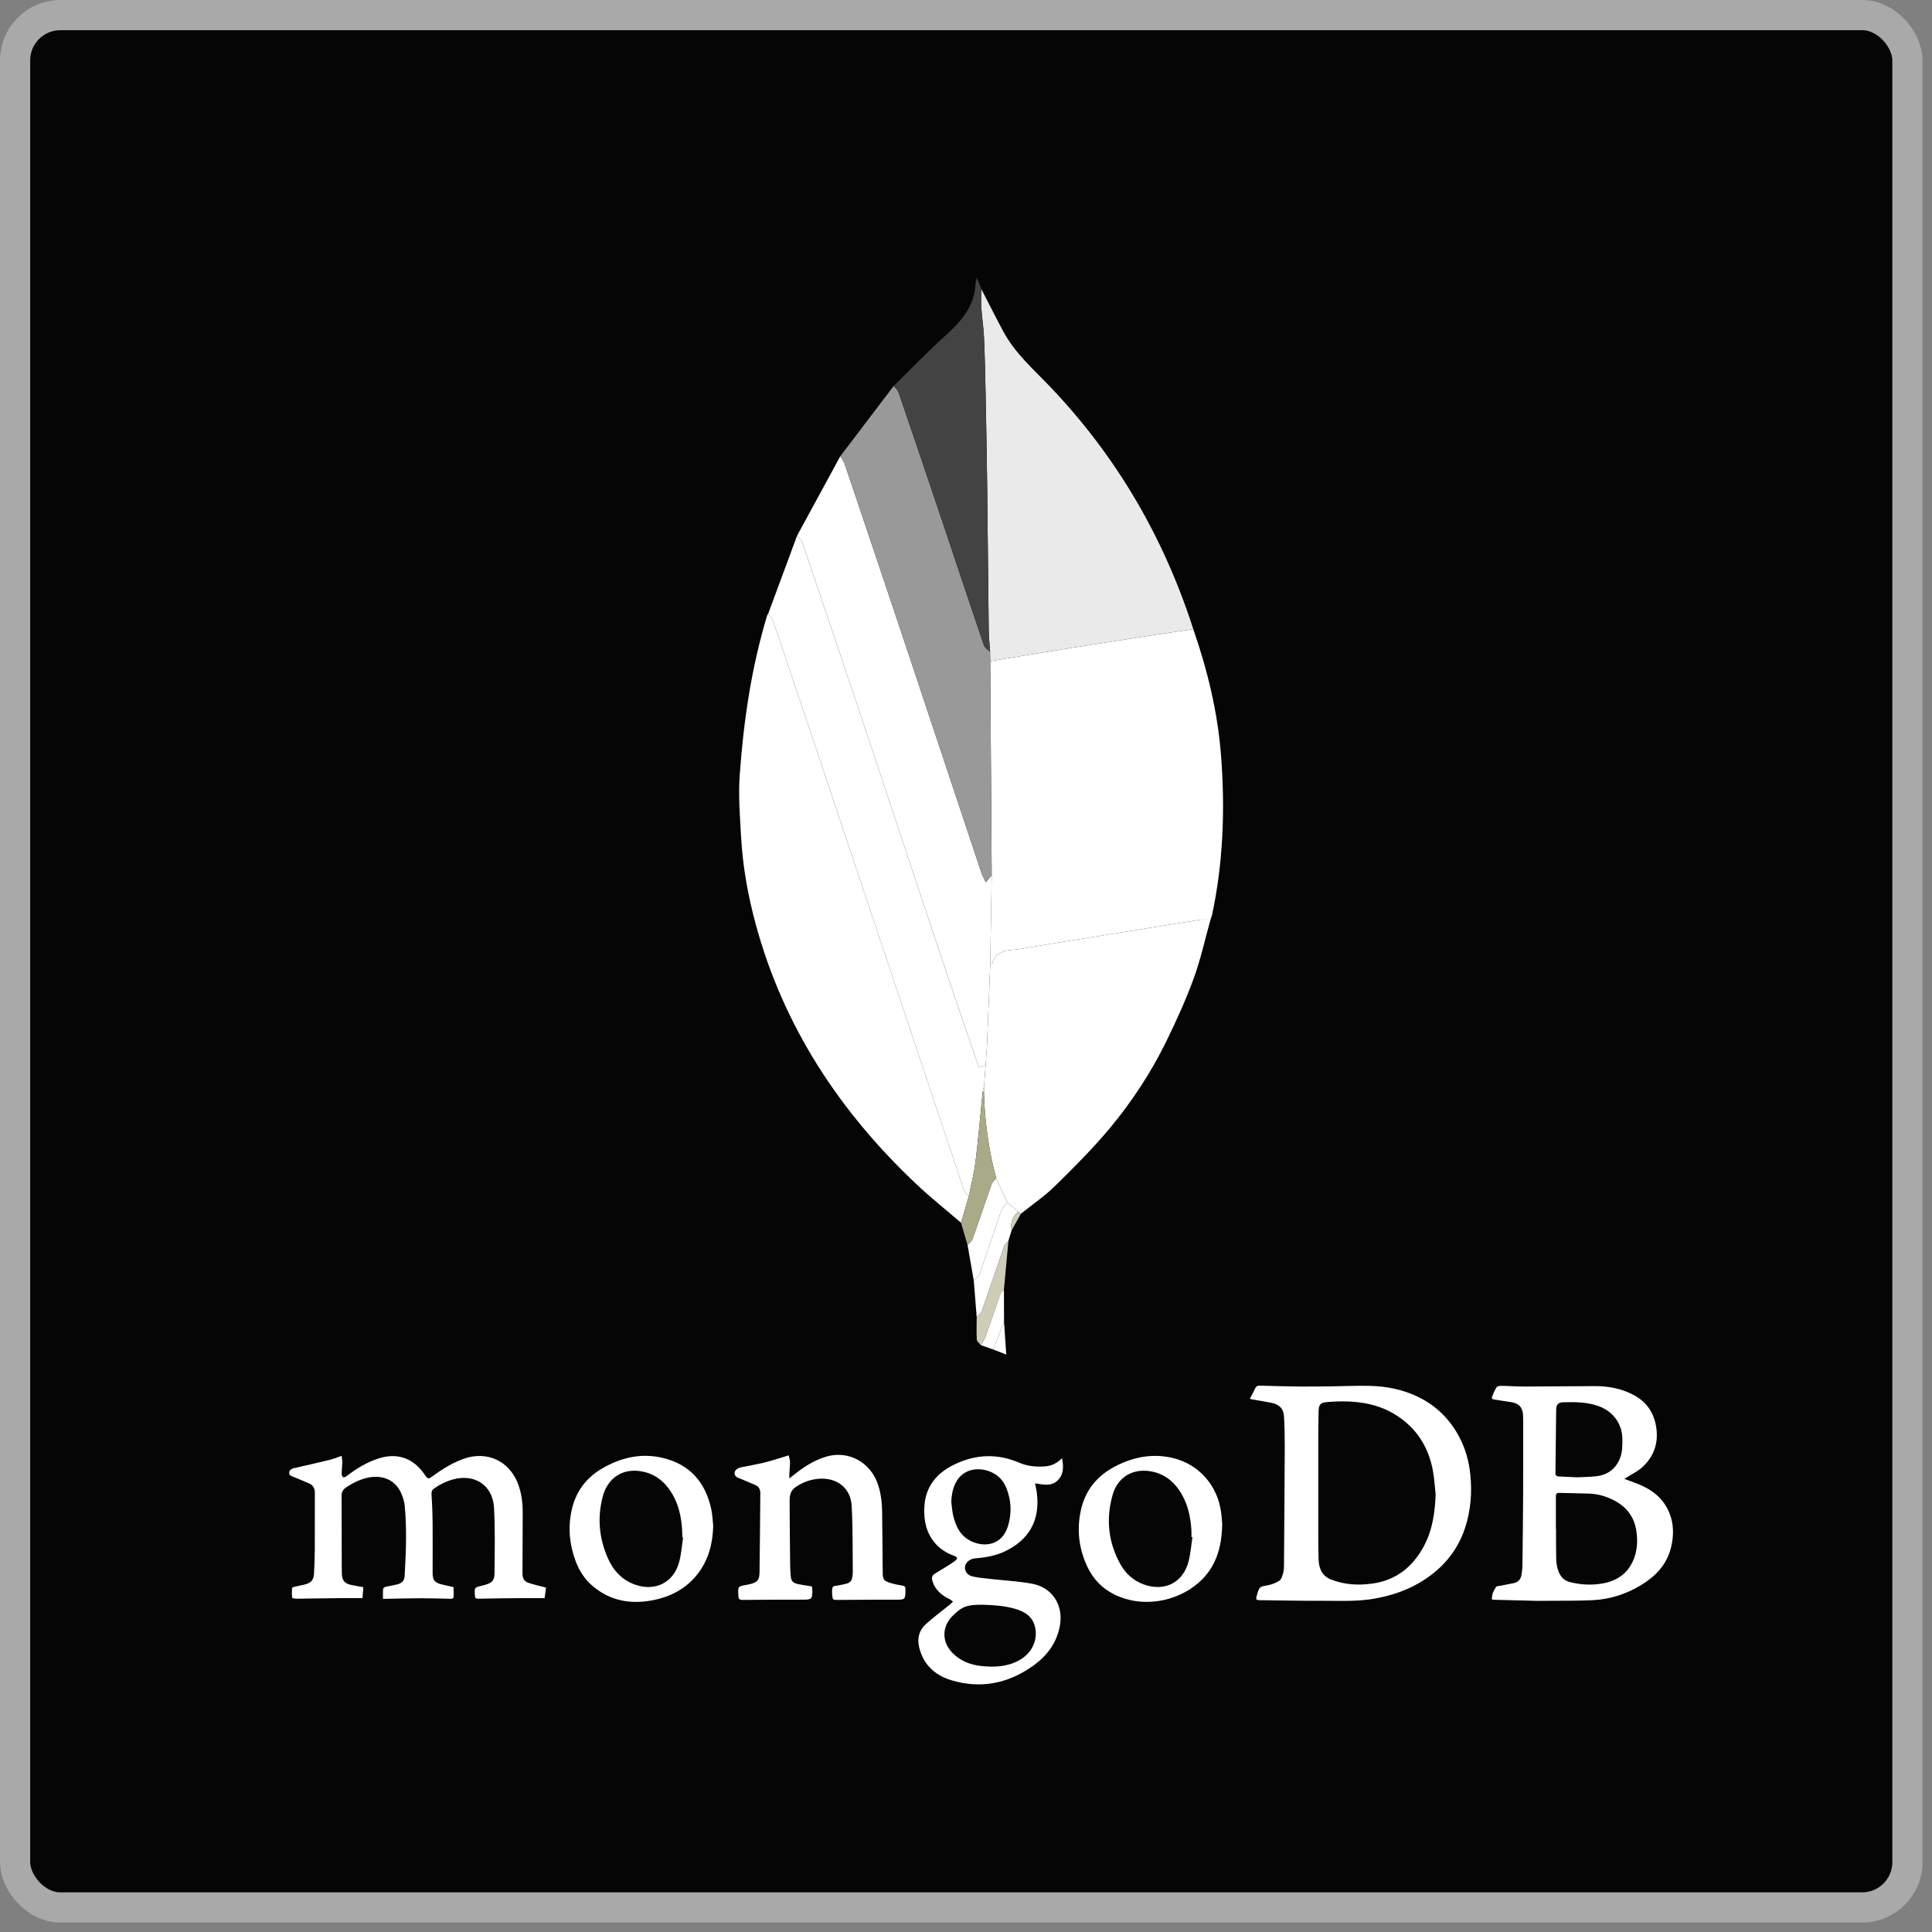 <svg width="64" height="64" viewBox="0 0 64 64" fill="none" xmlns="http://www.w3.org/2000/svg">
<rect x="0" y="0" width="64" height="64" fill="#808080" stroke="none"/>
<rect x="0.5" y="0.5" width="62.686" height="62.686" rx="1.5" fill="#050505" stroke="#A9A9A9"/>
<path fill-rule="evenodd" clip-rule="evenodd" d="M41.404 46.334C41.468 46.21 41.531 46.1 41.583 45.986C41.617 45.914 41.668 45.899 41.74 45.901C42.174 45.913 42.608 45.927 43.042 45.931C43.41 45.935 43.78 45.928 44.149 45.924C44.565 45.919 44.98 45.897 45.396 45.909C45.949 45.925 46.488 46.033 46.988 46.279C47.586 46.574 48.038 47.022 48.346 47.613C48.543 47.99 48.657 48.39 48.703 48.815C48.768 49.43 48.725 50.032 48.53 50.62C48.288 51.35 47.828 51.909 47.19 52.327C46.699 52.649 46.161 52.839 45.583 52.948C44.972 53.063 44.359 53.026 43.747 53.028C43.074 53.031 42.403 53.016 41.73 53.008C41.613 53.007 41.596 52.985 41.627 52.873L41.656 52.77C41.721 52.564 41.756 52.554 41.965 52.52C42.11 52.497 42.26 52.442 42.382 52.362C42.452 52.315 42.481 52.193 42.509 52.1C42.532 52.018 42.533 51.928 42.534 51.841C42.544 50.53 42.554 49.219 42.559 47.909C42.56 47.578 42.553 47.246 42.534 46.915C42.521 46.684 42.398 46.525 42.122 46.47C41.908 46.428 41.692 46.395 41.476 46.357L41.404 46.334ZM47.558 49.509C47.529 49.248 47.515 48.985 47.468 48.727C47.356 48.11 47.086 47.572 46.611 47.151C45.844 46.47 44.92 46.365 43.951 46.446C43.73 46.464 43.683 46.54 43.68 46.766C43.674 47.088 43.669 47.409 43.669 47.731C43.667 48.751 43.667 49.771 43.669 50.79C43.669 51.081 43.672 51.371 43.68 51.66C43.69 51.956 43.797 52.207 44.087 52.322C44.545 52.503 45.026 52.525 45.506 52.451C46.273 52.333 46.809 51.886 47.169 51.217C47.454 50.685 47.534 50.105 47.558 49.509ZM49.422 52.982C49.413 52.823 49.478 52.691 49.558 52.571C49.58 52.538 49.655 52.54 49.707 52.529L50.145 52.443C50.3 52.41 50.382 52.306 50.404 52.154C50.418 52.053 50.432 51.952 50.433 51.85C50.443 51.048 50.452 50.245 50.456 49.442C50.46 48.638 50.457 47.834 50.457 47.03L50.453 46.877C50.437 46.618 50.313 46.484 50.056 46.447L49.5 46.362C49.431 46.353 49.407 46.32 49.431 46.259C49.474 46.155 49.515 46.048 49.576 45.954C49.598 45.92 49.675 45.907 49.726 45.908C49.991 45.911 50.257 45.931 50.523 45.931L52.835 45.917C53.281 45.917 53.711 45.995 54.111 46.208C54.551 46.442 54.797 46.804 54.867 47.298C54.941 47.817 54.783 48.254 54.404 48.602C54.249 48.745 54.047 48.838 53.866 48.954L53.807 48.991C53.975 49.053 54.135 49.106 54.29 49.17C54.745 49.356 55.107 49.647 55.298 50.112C55.449 50.48 55.449 50.862 55.36 51.243C55.22 51.839 54.828 52.235 54.318 52.535C53.839 52.816 53.32 52.98 52.768 53.007C52.259 53.033 51.748 53.023 51.237 53.029L50.942 53.031C50.45 53.02 49.959 53.007 49.467 52.994L49.422 52.982ZM51.541 50.651H51.546C51.546 50.903 51.543 51.154 51.548 51.406C51.551 51.569 51.545 51.737 51.58 51.894C51.633 52.129 51.74 52.34 52.004 52.408C52.359 52.499 52.722 52.518 53.082 52.455C53.533 52.377 53.892 52.151 54.089 51.722C54.236 51.403 54.258 51.065 54.207 50.72C54.141 50.265 53.899 49.935 53.498 49.718C53.234 49.577 52.953 49.49 52.654 49.478C52.319 49.465 51.983 49.465 51.648 49.454C51.553 49.452 51.54 49.499 51.541 49.577C51.543 49.934 51.541 50.292 51.541 50.651ZM52.255 48.938C52.439 48.928 52.646 48.926 52.853 48.905C53.248 48.866 53.526 48.667 53.671 48.289C53.745 48.097 53.742 47.9 53.744 47.7C53.749 47.181 53.446 46.755 52.953 46.579C52.572 46.443 52.179 46.441 51.784 46.452C51.624 46.456 51.553 46.526 51.55 46.687L51.526 48.788C51.525 48.872 51.561 48.908 51.642 48.91L52.255 48.938Z" fill="white"/>
<path fill-rule="evenodd" clip-rule="evenodd" d="M12.036 52.578L12.008 52.939C11.748 52.939 11.508 52.937 11.268 52.94C10.816 52.944 10.364 52.952 9.911 52.958L9.867 52.961C9.803 52.953 9.685 52.953 9.682 52.934C9.663 52.827 9.669 52.714 9.674 52.602C9.674 52.59 9.718 52.574 9.744 52.567L10.096 52.489C10.315 52.432 10.393 52.337 10.403 52.111C10.415 51.855 10.427 51.6 10.428 51.344C10.431 50.716 10.428 50.088 10.43 49.459C10.431 49.312 10.38 49.203 10.243 49.143C10.079 49.071 9.916 49.001 9.751 48.934C9.673 48.903 9.571 48.886 9.58 48.781C9.589 48.674 9.688 48.646 9.781 48.625C10.164 48.537 10.548 48.452 10.931 48.358C11.054 48.328 11.172 48.277 11.319 48.226C11.327 48.306 11.341 48.381 11.339 48.457L11.317 48.817C11.316 48.858 11.337 48.912 11.368 48.935C11.386 48.949 11.448 48.923 11.478 48.9C11.805 48.651 12.151 48.436 12.546 48.311C13.157 48.117 13.682 48.297 14.05 48.824C14.179 49.01 14.179 49.01 14.359 48.88C14.667 48.656 14.989 48.458 15.35 48.328C16.142 48.042 16.902 48.405 17.178 49.203C17.278 49.492 17.316 49.791 17.315 50.096L17.308 52.124C17.308 52.292 17.363 52.387 17.523 52.439C17.701 52.498 17.887 52.538 18.088 52.591L18.041 52.94C17.812 52.94 17.602 52.938 17.391 52.94C16.877 52.944 16.362 52.947 15.848 52.959C15.758 52.961 15.735 52.939 15.731 52.855C15.716 52.587 15.713 52.587 15.966 52.527L16.051 52.505C16.298 52.438 16.38 52.362 16.382 52.111C16.388 51.393 16.403 50.672 16.366 49.954C16.328 49.21 15.738 48.814 15.017 49.005C14.781 49.067 14.568 49.175 14.37 49.316C14.303 49.364 14.29 49.419 14.295 49.503C14.316 49.82 14.328 50.137 14.331 50.455C14.336 51.01 14.329 51.566 14.331 52.121C14.332 52.346 14.409 52.433 14.631 52.485L14.961 52.561L15.023 52.575C15.027 52.68 15.031 52.786 15.027 52.892C15.024 52.958 14.972 52.964 14.915 52.962C14.594 52.955 14.272 52.944 13.951 52.944C13.56 52.945 13.169 52.956 12.779 52.963H12.687C12.687 52.851 12.682 52.744 12.691 52.637C12.693 52.611 12.738 52.575 12.769 52.567L13.154 52.486C13.318 52.446 13.396 52.362 13.405 52.196C13.449 51.426 13.48 50.656 13.408 49.887C13.393 49.738 13.345 49.587 13.283 49.449C13.086 49.013 12.642 48.832 12.13 48.962C11.887 49.025 11.668 49.136 11.46 49.276C11.362 49.343 11.316 49.431 11.316 49.542C11.316 50.31 11.318 51.078 11.321 51.845L11.325 52.141C11.329 52.347 11.417 52.456 11.622 52.5C11.754 52.53 11.887 52.55 12.036 52.578Z" fill="white"/>
<path fill-rule="evenodd" clip-rule="evenodd" d="M35.18 48.304C35.239 48.593 35.238 48.853 35.026 49.049C34.816 49.245 34.549 49.179 34.289 49.136C34.313 49.273 34.34 49.389 34.353 49.507C34.448 50.383 34.071 51.033 33.258 51.405C32.951 51.545 32.625 51.597 32.292 51.624C32.127 51.637 31.982 51.764 31.967 51.899C31.951 52.037 32.037 52.179 32.21 52.22C32.414 52.269 32.627 52.283 32.837 52.307C33.286 52.358 33.74 52.381 34.184 52.462C34.856 52.583 35.231 53.169 35.112 53.843C35.007 54.444 34.66 54.88 34.175 55.215C33.358 55.781 32.462 55.947 31.509 55.658C30.963 55.492 30.578 55.134 30.445 54.553C30.379 54.263 30.45 54 30.668 53.803C30.928 53.569 31.211 53.361 31.483 53.141L31.571 53.052L31.47 52.981C31.193 52.85 30.971 52.669 30.884 52.356C30.855 52.25 30.886 52.18 30.976 52.126C31.129 52.034 31.281 51.94 31.432 51.845C31.503 51.8 31.574 51.754 31.64 51.703C31.731 51.634 31.723 51.583 31.615 51.543C31.363 51.45 31.14 51.316 30.967 51.109C30.678 50.764 30.596 50.354 30.62 49.92C30.657 49.242 31.025 48.796 31.623 48.509C32.334 48.168 33.047 48.146 33.772 48.457C34.04 48.572 34.322 48.596 34.61 48.577C34.824 48.561 35.012 48.48 35.18 48.304ZM32.56 53.159C32.027 53.154 31.86 53.22 31.546 53.539C31.196 53.897 31.198 54.392 31.548 54.751C31.813 55.023 32.145 55.151 32.513 55.189C32.944 55.234 33.368 55.216 33.76 55C34.177 54.769 34.384 54.341 34.29 53.909C34.213 53.552 33.95 53.389 33.63 53.295C33.267 53.189 32.891 53.169 32.56 53.159ZM31.512 49.749C31.532 49.897 31.54 50.047 31.573 50.192C31.658 50.568 31.822 50.898 32.196 51.066C32.635 51.263 33.196 51.178 33.388 50.562C33.519 50.14 33.503 49.72 33.344 49.309C33.274 49.125 33.16 48.969 32.996 48.855C32.615 48.589 31.927 48.554 31.647 49.142C31.556 49.333 31.52 49.536 31.512 49.749Z" fill="white"/>
<path fill-rule="evenodd" clip-rule="evenodd" d="M26.126 48.21C26.14 48.275 26.169 48.35 26.169 48.424C26.171 48.566 26.155 48.708 26.147 48.85V48.974L26.267 48.882C26.597 48.611 26.95 48.38 27.362 48.255C28.106 48.032 28.848 48.438 29.091 49.196C29.183 49.483 29.219 49.779 29.222 50.08C29.23 50.749 29.235 51.417 29.241 52.086C29.244 52.325 29.271 52.368 29.498 52.438C29.627 52.477 29.76 52.505 29.893 52.525C29.966 52.537 29.997 52.566 29.993 52.637L29.994 52.703C29.991 52.98 29.972 52.992 29.704 52.992C29.061 52.99 28.42 52.994 27.777 53C27.586 53.001 27.585 53.007 27.566 52.818L27.562 52.709C27.574 52.546 27.578 52.547 27.738 52.524C27.846 52.508 27.954 52.483 28.059 52.455C28.167 52.427 28.219 52.347 28.234 52.24C28.241 52.186 28.251 52.131 28.25 52.077C28.241 51.347 28.253 50.615 28.213 49.886C28.181 49.296 27.731 48.945 27.139 48.985C26.848 49.005 26.585 49.102 26.346 49.27C26.188 49.38 26.156 49.54 26.157 49.712C26.16 50.395 26.166 51.078 26.174 51.761C26.175 51.91 26.179 52.06 26.194 52.209C26.208 52.371 26.265 52.437 26.425 52.472C26.577 52.505 26.733 52.525 26.895 52.552L26.909 52.678C26.914 52.971 26.884 52.992 26.599 52.991C25.935 52.989 25.271 52.993 24.607 53C24.503 53.002 24.458 52.969 24.461 52.867L24.459 52.823C24.442 52.559 24.45 52.549 24.699 52.507L24.817 52.483C25.088 52.422 25.157 52.35 25.161 52.075C25.173 51.206 25.178 50.337 25.187 49.468C25.188 49.343 25.141 49.246 25.024 49.194C24.861 49.123 24.697 49.054 24.532 48.986C24.441 48.949 24.337 48.925 24.333 48.799C24.331 48.71 24.426 48.632 24.555 48.605C24.816 48.553 25.079 48.508 25.337 48.444C25.593 48.38 25.845 48.294 26.126 48.21Z" fill="white"/>
<path fill-rule="evenodd" clip-rule="evenodd" d="M40.487 50.481C40.475 51.293 40.264 51.949 39.69 52.442C38.963 53.067 37.828 53.279 36.9 52.812C36.505 52.613 36.214 52.307 36.024 51.91C35.734 51.299 35.661 50.657 35.812 49.999C35.962 49.349 36.356 48.878 36.946 48.573C37.552 48.259 38.191 48.137 38.864 48.301C39.716 48.509 40.328 49.204 40.45 50.088C40.472 50.243 40.48 50.4 40.487 50.481ZM39.501 50.92L39.468 50.917C39.468 50.84 39.472 50.764 39.467 50.687C39.439 50.21 39.332 49.756 39.056 49.356C38.793 48.978 38.436 48.755 37.971 48.722C37.451 48.686 37.014 48.977 36.861 49.508C36.63 50.306 36.708 51.083 37.113 51.814C37.29 52.133 37.551 52.368 37.901 52.491C38.588 52.733 39.197 52.42 39.375 51.717C39.441 51.458 39.46 51.186 39.501 50.92Z" fill="white"/>
<path fill-rule="evenodd" clip-rule="evenodd" d="M23.626 50.544C23.612 51.126 23.474 51.665 23.115 52.133C22.729 52.634 22.199 52.902 21.597 53.015C20.884 53.148 20.215 53.028 19.643 52.549C19.371 52.322 19.185 52.031 19.063 51.699C18.862 51.156 18.812 50.599 18.936 50.031C19.067 49.423 19.41 48.959 19.942 48.647C20.557 48.288 21.221 48.127 21.929 48.289C22.84 48.497 23.366 49.091 23.561 49.99C23.6 50.171 23.605 50.359 23.626 50.544ZM22.628 50.928L22.602 50.924V50.815C22.587 50.28 22.483 49.771 22.164 49.327C21.927 48.997 21.611 48.791 21.206 48.733C20.545 48.639 20.113 49.031 19.97 49.563C19.783 50.259 19.842 50.946 20.131 51.605C20.311 52.017 20.596 52.337 21.034 52.492C21.716 52.735 22.334 52.414 22.506 51.714C22.57 51.458 22.589 51.19 22.628 50.928Z" fill="white"/>
<path fill-rule="evenodd" clip-rule="evenodd" d="M39.529 20.841C39.999 22.199 40.337 23.585 40.448 25.021C40.586 26.804 40.523 28.574 40.147 30.327L40.099 30.467C39.981 30.467 39.861 30.452 39.745 30.47C38.772 30.623 37.8 30.782 36.827 30.94C35.821 31.103 34.815 31.259 33.811 31.433C33.456 31.494 33.015 31.421 32.872 31.913L32.803 31.936L32.851 28.997L32.802 21.905L33.271 21.825C34.037 21.699 34.803 21.572 35.57 21.45C36.485 21.305 37.4 21.163 38.316 21.021C38.72 20.959 39.125 20.901 39.529 20.841Z" fill="white"/>
<path fill-rule="evenodd" clip-rule="evenodd" d="M31.836 40.505C31.342 40.08 30.83 39.674 30.357 39.227C27.808 36.823 25.943 33.993 25.025 30.581C24.772 29.642 24.603 28.688 24.549 27.718C24.511 27.038 24.456 26.354 24.504 25.678C24.632 23.881 24.892 22.102 25.418 20.371L25.447 20.331C25.499 20.399 25.572 20.46 25.598 20.537C26.113 22.051 26.623 23.567 27.131 25.084C28.727 29.851 30.321 34.618 31.92 39.384C31.951 39.477 32.032 39.553 32.09 39.637L31.836 40.505Z" fill="white"/>
<path fill-rule="evenodd" clip-rule="evenodd" d="M39.529 20.841C39.125 20.901 38.72 20.959 38.316 21.021C37.4 21.163 36.485 21.305 35.57 21.45C34.803 21.572 34.037 21.699 33.271 21.825L32.802 21.905L32.798 21.599C32.782 21.348 32.757 21.097 32.753 20.846L32.701 16.04C32.688 15.038 32.67 14.035 32.65 13.033C32.637 12.41 32.624 11.787 32.596 11.165C32.58 10.831 32.526 10.498 32.505 10.164C32.492 9.971 32.509 9.778 32.513 9.585C32.752 10.048 32.986 10.514 33.232 10.973C33.619 11.7 34.238 12.235 34.795 12.819C36.994 15.127 38.556 17.81 39.529 20.841Z" fill="#EAEAEA"/>
<path fill-rule="evenodd" clip-rule="evenodd" d="M32.803 31.936L32.872 31.913C33.016 31.421 33.456 31.494 33.812 31.433C34.815 31.259 35.822 31.103 36.827 30.94C37.8 30.782 38.772 30.624 39.746 30.47C39.861 30.452 39.981 30.467 40.099 30.467C39.917 31.116 39.774 31.779 39.543 32.411C39.281 33.127 38.964 33.826 38.628 34.511C38.125 35.535 37.498 36.49 36.77 37.366C36.209 38.04 35.583 38.665 34.956 39.281C34.61 39.621 34.202 39.899 33.821 40.205L33.722 40.138L33.367 39.834L33 39.029C32.747 38.086 32.615 37.127 32.593 36.152L32.599 35.988L32.65 35.278C32.666 35.036 32.688 34.794 32.699 34.551C32.735 33.68 32.768 32.808 32.803 31.936Z" fill="white"/>
<path fill-rule="evenodd" clip-rule="evenodd" d="M32.803 31.936C32.769 32.808 32.736 33.681 32.699 34.553C32.688 34.795 32.666 35.037 32.65 35.279L32.426 35.364C31.929 33.901 31.432 32.454 30.946 31.003C30.141 28.602 29.347 26.198 28.544 23.797C27.896 21.859 27.242 19.922 26.585 17.987C26.554 17.897 26.466 17.826 26.404 17.746L27.836 15.113C27.886 15.198 27.95 15.278 27.981 15.37C28.643 17.33 29.305 19.291 29.96 21.253C30.813 23.806 31.66 26.361 32.512 28.915C32.546 29.016 32.602 29.111 32.656 29.225L32.852 28.997C32.835 29.977 32.819 30.956 32.803 31.936Z" fill="white"/>
<path fill-rule="evenodd" clip-rule="evenodd" d="M26.404 17.746C26.466 17.826 26.554 17.897 26.584 17.987C27.242 19.922 27.895 21.859 28.544 23.797C29.347 26.198 30.141 28.602 30.945 31.003C31.431 32.454 31.929 33.901 32.426 35.364L32.649 35.279L32.599 35.989L32.554 36.152C32.476 36.929 32.41 37.707 32.315 38.483C32.268 38.871 32.166 39.252 32.09 39.637C32.032 39.553 31.951 39.477 31.919 39.384C30.32 34.618 28.727 29.851 27.131 25.084C26.623 23.567 26.112 22.051 25.598 20.537C25.572 20.46 25.498 20.399 25.447 20.331L26.404 17.746Z" fill="white"/>
<path fill-rule="evenodd" clip-rule="evenodd" d="M32.851 28.997L32.655 29.225C32.602 29.111 32.546 29.016 32.512 28.915C31.66 26.361 30.813 23.806 29.96 21.253C29.304 19.291 28.643 17.33 27.981 15.37C27.95 15.278 27.885 15.198 27.836 15.113L29.606 12.784C29.662 12.858 29.742 12.925 29.77 13.008C30.262 14.448 30.749 15.888 31.234 17.33C31.686 18.677 32.132 20.025 32.59 21.369C32.62 21.459 32.727 21.523 32.798 21.599L32.802 21.905L32.851 28.997Z" fill="#999999"/>
<path fill-rule="evenodd" clip-rule="evenodd" d="M32.798 21.599C32.727 21.523 32.62 21.46 32.59 21.369C32.132 20.025 31.686 18.677 31.234 17.33C30.749 15.888 30.262 14.448 29.77 13.008C29.742 12.925 29.662 12.858 29.606 12.784C30.182 12.22 30.74 11.636 31.339 11.098C31.871 10.62 32.299 10.108 32.319 9.353L32.361 9.202L32.513 9.584C32.509 9.777 32.492 9.971 32.505 10.163C32.526 10.498 32.58 10.83 32.595 11.164C32.623 11.786 32.637 12.41 32.649 13.033C32.67 14.035 32.688 15.037 32.7 16.04L32.753 20.846C32.757 21.097 32.783 21.348 32.798 21.599Z" fill="#434343"/>
<path fill-rule="evenodd" clip-rule="evenodd" d="M32.09 39.636C32.167 39.252 32.268 38.871 32.316 38.482C32.411 37.707 32.476 36.929 32.554 36.152L32.574 36.149L32.593 36.152C32.615 37.128 32.747 38.087 33 39.03C32.949 39.098 32.876 39.158 32.849 39.234C32.636 39.834 32.436 40.438 32.222 41.038C32.193 41.119 32.111 41.183 32.054 41.255L31.835 40.505L32.09 39.636Z" fill="#A9AA88"/>
<path fill-rule="evenodd" clip-rule="evenodd" d="M32.054 41.255C32.111 41.183 32.193 41.12 32.222 41.038C32.436 40.439 32.636 39.834 32.849 39.235C32.876 39.158 32.949 39.098 33 39.03L33.367 39.836C33.295 39.938 33.195 40.031 33.155 40.145L32.452 42.21C32.423 42.293 32.324 42.351 32.258 42.421L32.054 41.255Z" fill="white"/>
<path fill-rule="evenodd" clip-rule="evenodd" d="M32.258 42.421C32.324 42.35 32.423 42.292 32.452 42.209L33.155 40.145C33.194 40.031 33.295 39.938 33.367 39.835L33.723 40.138C33.551 40.307 33.456 40.504 33.513 40.751L33.405 41.105C33.356 41.165 33.285 41.218 33.261 41.287C33.016 41.99 32.782 42.697 32.535 43.399C32.503 43.488 32.416 43.558 32.355 43.637L32.258 42.421Z" fill="white"/>
<path fill-rule="evenodd" clip-rule="evenodd" d="M32.355 43.636C32.416 43.557 32.503 43.487 32.534 43.399C32.781 42.696 33.016 41.989 33.261 41.287C33.285 41.217 33.356 41.165 33.405 41.104L33.256 42.726C33.216 42.772 33.159 42.812 33.14 42.865L32.644 44.285C32.609 44.381 32.543 44.468 32.491 44.559C32.445 44.498 32.362 44.44 32.358 44.377C32.343 44.131 32.354 43.883 32.355 43.636Z" fill="#CECDB7"/>
<path fill-rule="evenodd" clip-rule="evenodd" d="M32.491 44.559C32.543 44.468 32.61 44.382 32.645 44.285L33.14 42.865C33.159 42.812 33.217 42.772 33.257 42.726L33.26 43.79L32.904 44.704L32.491 44.559Z" fill="white"/>
<path fill-rule="evenodd" clip-rule="evenodd" d="M32.904 44.704L33.26 43.79L33.334 44.871L32.904 44.704Z" fill="white"/>
<path fill-rule="evenodd" clip-rule="evenodd" d="M33.513 40.751C33.456 40.504 33.551 40.308 33.722 40.138L33.821 40.205L33.513 40.751Z" fill="#CECDB7"/>
<path fill-rule="evenodd" clip-rule="evenodd" d="M32.593 36.153L32.574 36.149L32.554 36.152L32.599 35.989L32.593 36.153Z" fill="white"/>
</svg>
